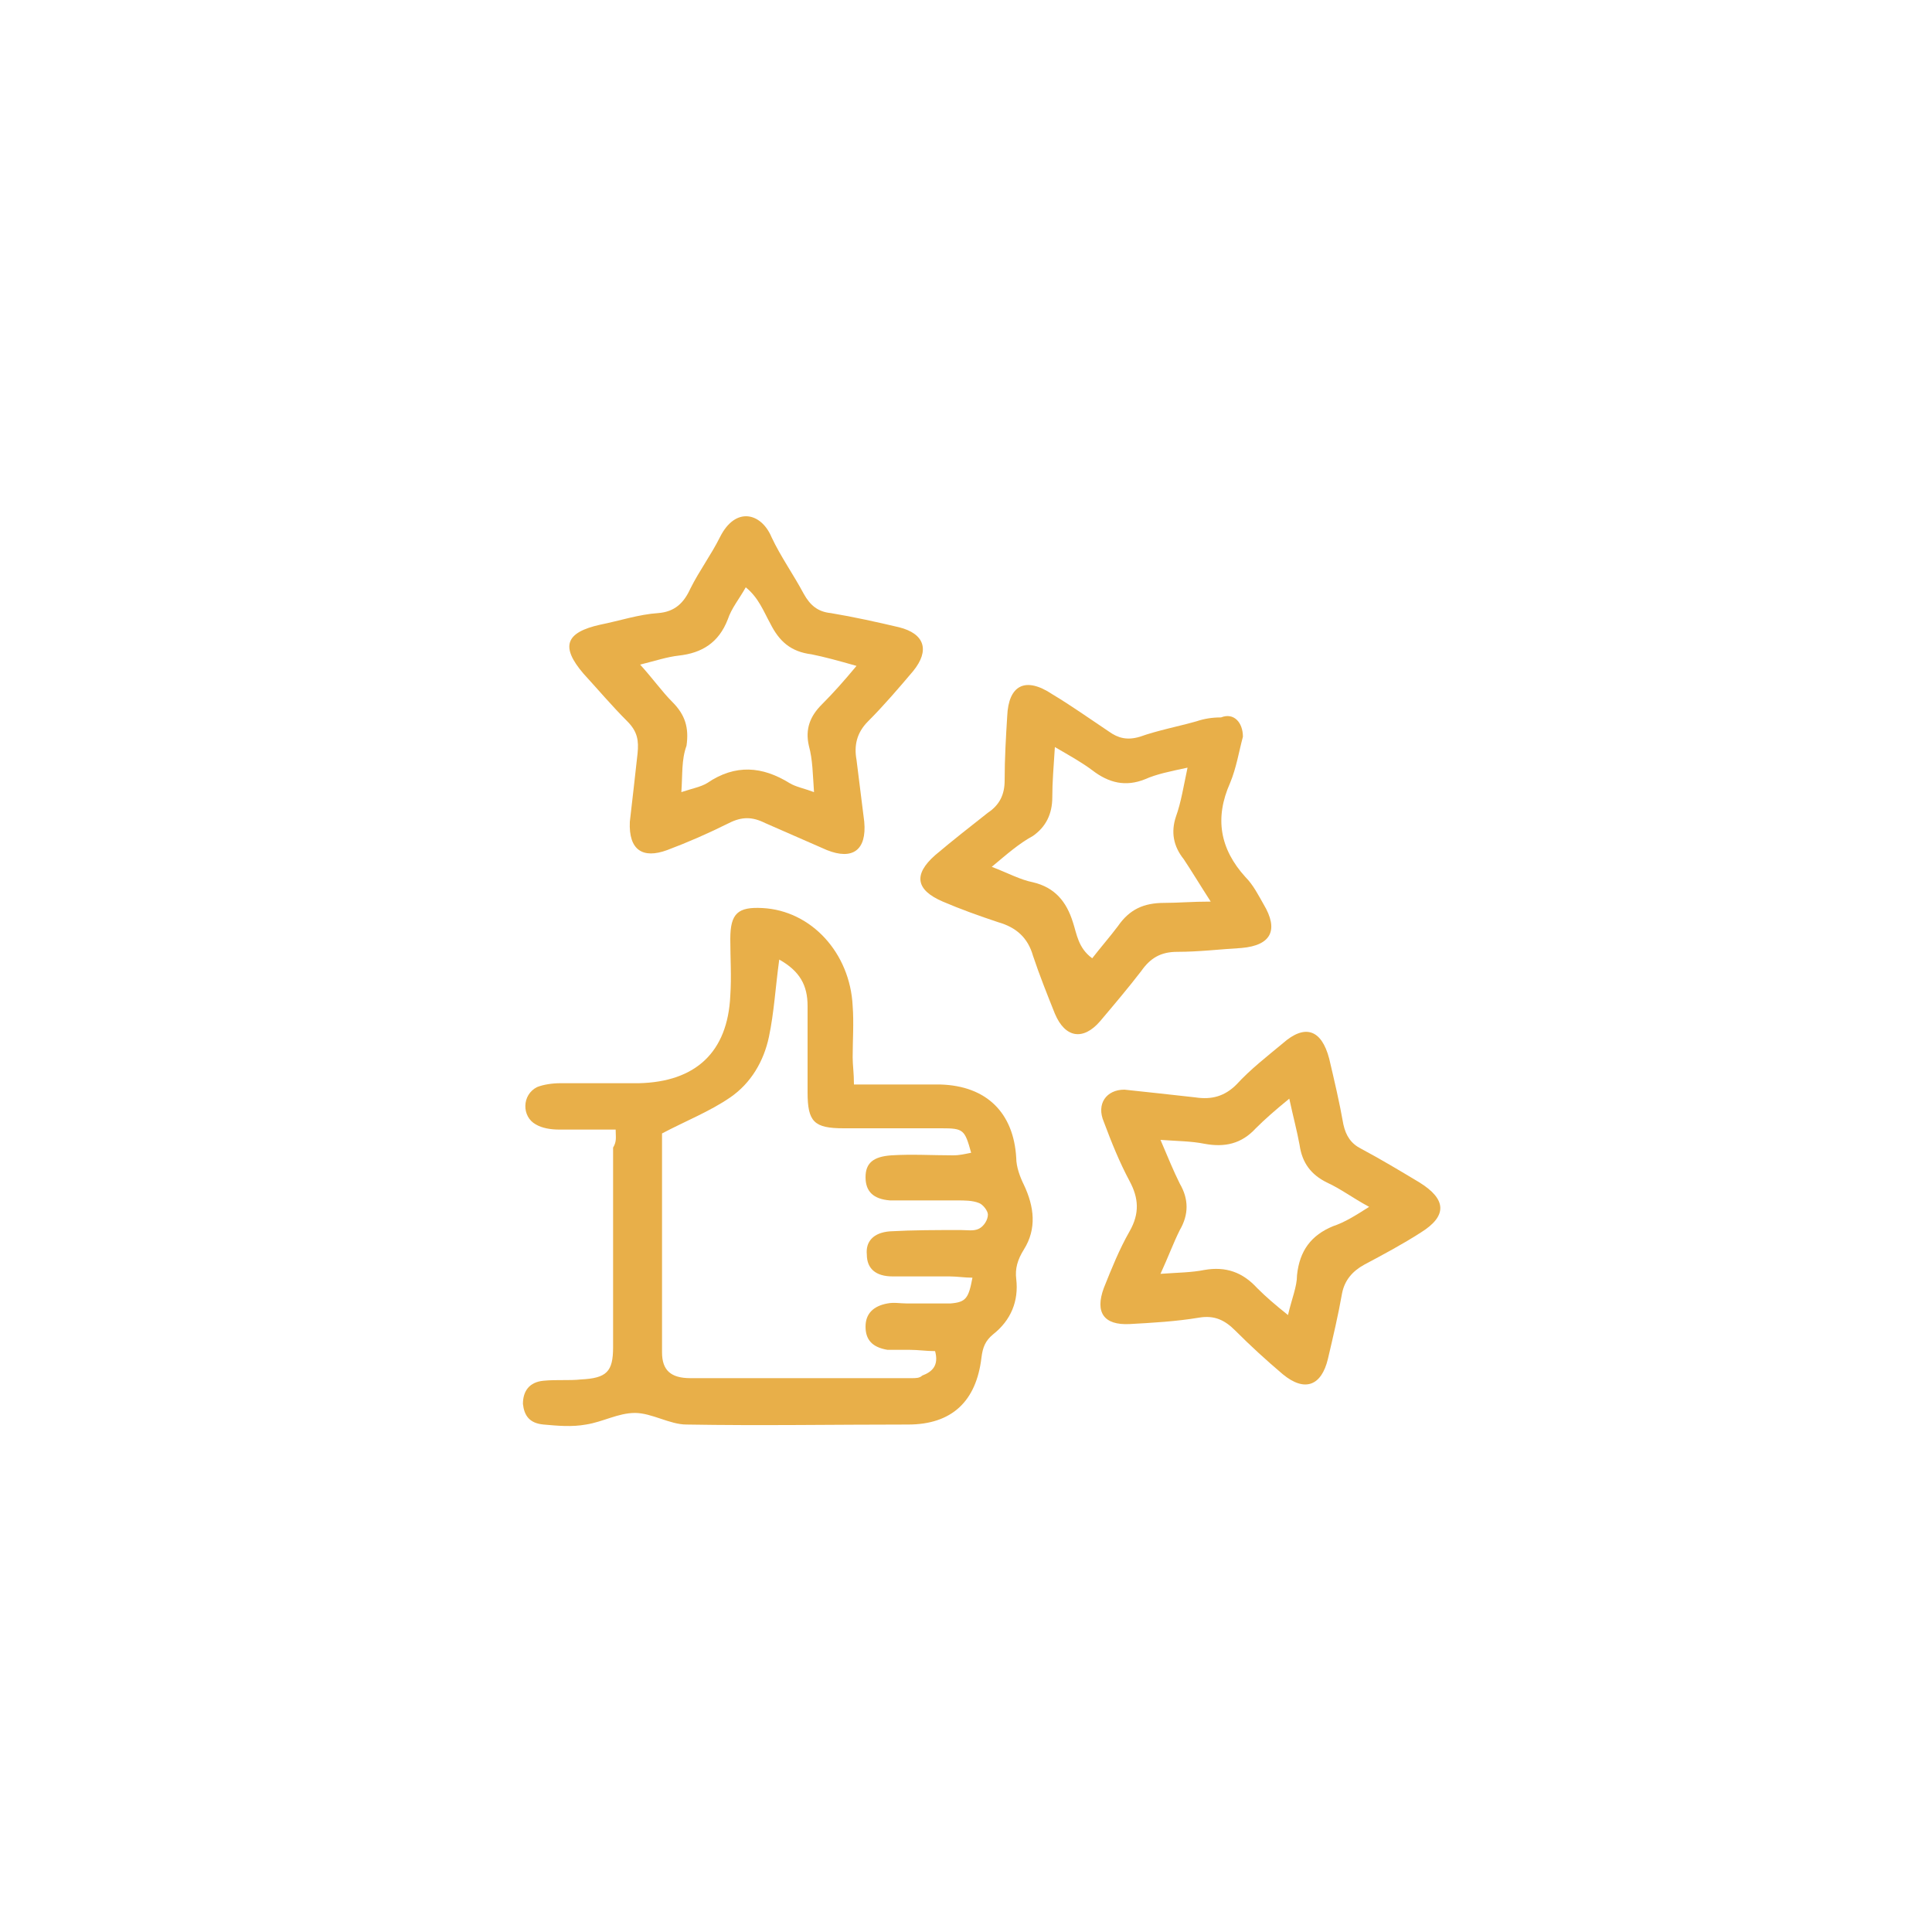 <?xml version="1.0" encoding="utf-8"?>
<!-- Generator: Adobe Illustrator 24.0.0, SVG Export Plug-In . SVG Version: 6.00 Build 0)  -->
<svg version="1.1" id="Layer_1" xmlns="http://www.w3.org/2000/svg" xmlns:xlink="http://www.w3.org/1999/xlink" x="0px" y="0px"
	 width="150px" height="150px" viewBox="0 0 150 150" style="enable-background:new 0 0 150 150;" xml:space="preserve">
<style type="text/css">
	.st0{fill:#E8AF49;}
</style>
<g>
	<path class="st0" d="M47.8,87.7c-1.6,0-3,0-4.4,0c-0.6,0-1.3-0.1-1.8-0.4c-1.1-0.6-1.1-2.3,0.1-2.9c0.5-0.2,1.2-0.3,1.8-0.3
		c2,0,4.1,0,6.1,0c4.4-0.1,6.9-2.4,7.1-6.8c0.1-1.5,0-2.9,0-4.4c0-2,0.6-2.5,2.5-2.4c3.8,0.2,6.8,3.5,7,7.6c0.1,1.3,0,2.7,0,4
		c0,0.6,0.1,1.2,0.1,2.1c1.6,0,3.1,0,4.6,0c0.7,0,1.4,0,2.1,0c3.6,0.1,5.7,2.2,5.9,5.7c0,0.7,0.3,1.5,0.6,2.1c0.8,1.7,1,3.4,0,5
		c-0.5,0.8-0.7,1.5-0.6,2.3c0.2,1.7-0.4,3.2-1.8,4.3c-0.6,0.5-0.8,1-0.9,1.8c-0.4,3.4-2.3,5.2-5.7,5.2c-5.7,0-11.5,0.1-17.2,0
		c-1.3,0-2.7-0.9-4-0.9c-1.3,0-2.5,0.7-3.8,0.9c-1.1,0.2-2.2,0.1-3.3,0c-1.1-0.1-1.5-0.7-1.6-1.6c0-1,0.5-1.7,1.6-1.8
		c1-0.1,2,0,2.9-0.1c2-0.1,2.5-0.6,2.5-2.5c0-2.9,0-5.9,0-8.8c0-2.2,0-4.5,0-6.7C47.9,88.6,47.8,88.3,47.8,87.7z M72.6,104.9
		c-0.7,0-1.3-0.1-2-0.1c-0.6,0-1.1,0-1.7,0c-1.2-0.2-1.7-0.8-1.7-1.8c0-1,0.6-1.6,1.7-1.8c0.5-0.1,1,0,1.5,0c1.1,0,2.2,0,3.4,0
		c1.2-0.1,1.4-0.4,1.7-2c-0.6,0-1.2-0.1-1.8-0.1c-1.5,0-2.9,0-4.4,0c-1.3,0-2-0.6-2-1.7c-0.1-1,0.5-1.7,1.8-1.8
		c1.8-0.1,3.6-0.1,5.5-0.1c0.5,0,1,0.1,1.4-0.1c0.4-0.2,0.7-0.7,0.7-1.1c0-0.3-0.4-0.8-0.7-0.9c-0.5-0.2-1.1-0.2-1.7-0.2
		c-1.7,0-3.5,0-5.2,0c-1.3-0.1-1.9-0.7-1.9-1.8c0-1.1,0.6-1.6,2-1.7c1.6-0.1,3.2,0,4.8,0c0.5,0,0.9-0.1,1.4-0.2
		c-0.5-1.8-0.6-1.9-2.3-1.9c-2.5,0-5,0-7.6,0c-2.3,0-2.8-0.5-2.8-2.8c0-2.2,0-4.5,0-6.7c0-1.6-0.6-2.7-2.2-3.6
		c-0.3,2.2-0.4,4.1-0.8,6c-0.4,1.9-1.4,3.6-3,4.7c-1.6,1.1-3.4,1.8-5.3,2.8c0,5.5,0,11.3,0,17c0,1.4,0.7,2,2.2,2
		c5.7,0,11.5,0,17.2,0c0.3,0,0.6,0,0.8-0.2C72.4,106.5,72.9,106,72.6,104.9z"/>
	<path class="st0" d="M48.9,63.8c0.2-1.7,0.4-3.5,0.6-5.3c0.1-1,0-1.7-0.8-2.5c-1.2-1.2-2.3-2.5-3.4-3.7c-1.8-2.1-1.4-3.2,1.3-3.8
		c1.5-0.3,3-0.8,4.5-0.9c1.3-0.1,2-0.8,2.5-1.9c0.7-1.4,1.6-2.6,2.3-4c1.2-2.4,3.2-1.9,4,0c0.7,1.5,1.7,2.9,2.5,4.4
		c0.5,0.9,1.1,1.4,2.1,1.5c1.8,0.3,3.6,0.7,5.3,1.1c2,0.5,2.4,1.8,1.1,3.4c-1.1,1.3-2.3,2.7-3.5,3.9c-0.9,0.9-1.1,1.9-0.9,3
		c0.2,1.6,0.4,3.2,0.6,4.8c0.2,2.2-0.9,3-2.9,2.2c-1.6-0.7-3.2-1.4-4.8-2.1c-1-0.5-1.8-0.5-2.8,0c-1.6,0.8-3.2,1.5-4.8,2.1
		C49.9,66.7,48.8,66,48.9,63.8z M52.9,61.5c0.9-0.3,1.5-0.4,2-0.7c2.2-1.5,4.3-1.3,6.4,0c0.5,0.3,1.1,0.4,1.9,0.7
		c-0.1-1.4-0.1-2.5-0.4-3.6c-0.3-1.3,0.1-2.3,1-3.2c0.9-0.9,1.7-1.8,2.7-3C65.1,51.3,64,51,63,50.8c-1.6-0.2-2.5-1-3.2-2.4
		c-0.5-0.9-0.9-2-1.9-2.8c-0.5,0.9-1.1,1.6-1.4,2.5c-0.7,1.8-2,2.6-3.8,2.8c-0.9,0.1-1.8,0.4-3,0.7c1,1.1,1.7,2.1,2.5,2.9
		c1,1,1.3,2,1.1,3.4C52.9,59,53,60.1,52.9,61.5z"/>
	<path class="st0" d="M87.3,84.6c1.9,0.2,3.7,0.4,5.5,0.6c1.3,0.2,2.3-0.1,3.2-1c1.1-1.2,2.4-2.2,3.6-3.2c1.7-1.5,3-1.1,3.6,1.2
		c0.4,1.7,0.8,3.4,1.1,5.1c0.2,0.9,0.6,1.5,1.4,1.9c1.5,0.8,3,1.7,4.5,2.6c2.1,1.3,2.2,2.6,0.1,3.9c-1.4,0.9-2.9,1.7-4.4,2.5
		c-0.9,0.5-1.5,1.2-1.7,2.2c-0.3,1.7-0.7,3.4-1.1,5.1c-0.5,2.1-1.8,2.6-3.5,1.2c-1.3-1.1-2.5-2.2-3.7-3.4c-0.8-0.8-1.6-1.2-2.8-1
		c-1.8,0.3-3.6,0.4-5.4,0.5c-2,0.1-2.7-0.9-2-2.8c0.6-1.5,1.2-3,2-4.4c0.8-1.4,0.7-2.6,0-3.9c-0.8-1.5-1.4-3-2-4.6
		C85.1,85.7,85.9,84.6,87.3,84.6z M106.3,93.7c-1.3-0.7-2.2-1.4-3.3-1.9c-1.2-0.6-1.9-1.5-2.1-2.9c-0.2-1.1-0.5-2.2-0.8-3.6
		c-1.1,0.9-1.9,1.6-2.6,2.3c-1.1,1.2-2.4,1.5-4,1.2c-1-0.2-2-0.2-3.4-0.3c0.6,1.4,1,2.4,1.5,3.4c0.7,1.2,0.7,2.4,0,3.6
		c-0.5,1-0.9,2.1-1.5,3.4c1.4-0.1,2.4-0.1,3.4-0.3c1.7-0.3,3,0.2,4.1,1.4c0.7,0.7,1.4,1.3,2.4,2.1c0.3-1.3,0.7-2.2,0.7-3.1
		c0.2-1.9,1.1-3.1,2.8-3.8C104.4,94.9,105.2,94.4,106.3,93.7z"/>
	<path class="st0" d="M96.5,57.2c-0.3,1.1-0.5,2.4-1,3.6c-1.2,2.7-0.8,5.1,1.2,7.3c0.6,0.6,1,1.4,1.4,2.1c1.2,2,0.6,3.2-1.7,3.4
		c-1.7,0.1-3.3,0.3-5,0.3c-1.3,0-2.1,0.5-2.8,1.5c-1,1.3-2.1,2.6-3.2,3.9c-1.3,1.5-2.7,1.3-3.5-0.6c-0.6-1.5-1.2-3-1.7-4.5
		c-0.4-1.4-1.3-2.2-2.7-2.6c-1.5-0.5-2.9-1-4.3-1.6c-2.1-0.9-2.3-2.1-0.6-3.6c1.3-1.1,2.7-2.2,4.1-3.3c0.9-0.6,1.3-1.4,1.3-2.5
		c0-1.7,0.1-3.4,0.2-5c0.1-2.4,1.4-3.1,3.5-1.7c1.5,0.9,2.9,1.9,4.4,2.9c0.7,0.5,1.4,0.7,2.4,0.4c1.4-0.5,3-0.8,4.4-1.2
		c0.6-0.2,1.2-0.3,1.9-0.3C95.8,55.3,96.5,56.1,96.5,57.2z M77,67.3c1.3,0.5,2.2,1,3.2,1.2c1.7,0.4,2.6,1.5,3.1,3.1
		c0.3,0.9,0.4,2,1.5,2.8c0.7-0.9,1.4-1.7,2-2.5c0.9-1.3,2-1.8,3.6-1.8c1.1,0,2.1-0.1,3.6-0.1c-0.9-1.4-1.5-2.4-2.1-3.3
		c-0.8-1-1-2.1-0.6-3.3c0.4-1.1,0.6-2.4,0.9-3.8c-1.4,0.3-2.4,0.5-3.3,0.9c-1.5,0.6-2.8,0.3-4.1-0.7c-0.8-0.6-1.7-1.1-2.9-1.8
		c-0.1,1.6-0.2,2.7-0.2,3.9c0,1.3-0.5,2.3-1.5,3C79.1,65.5,78.2,66.3,77,67.3z"/>
</g>
</svg>
